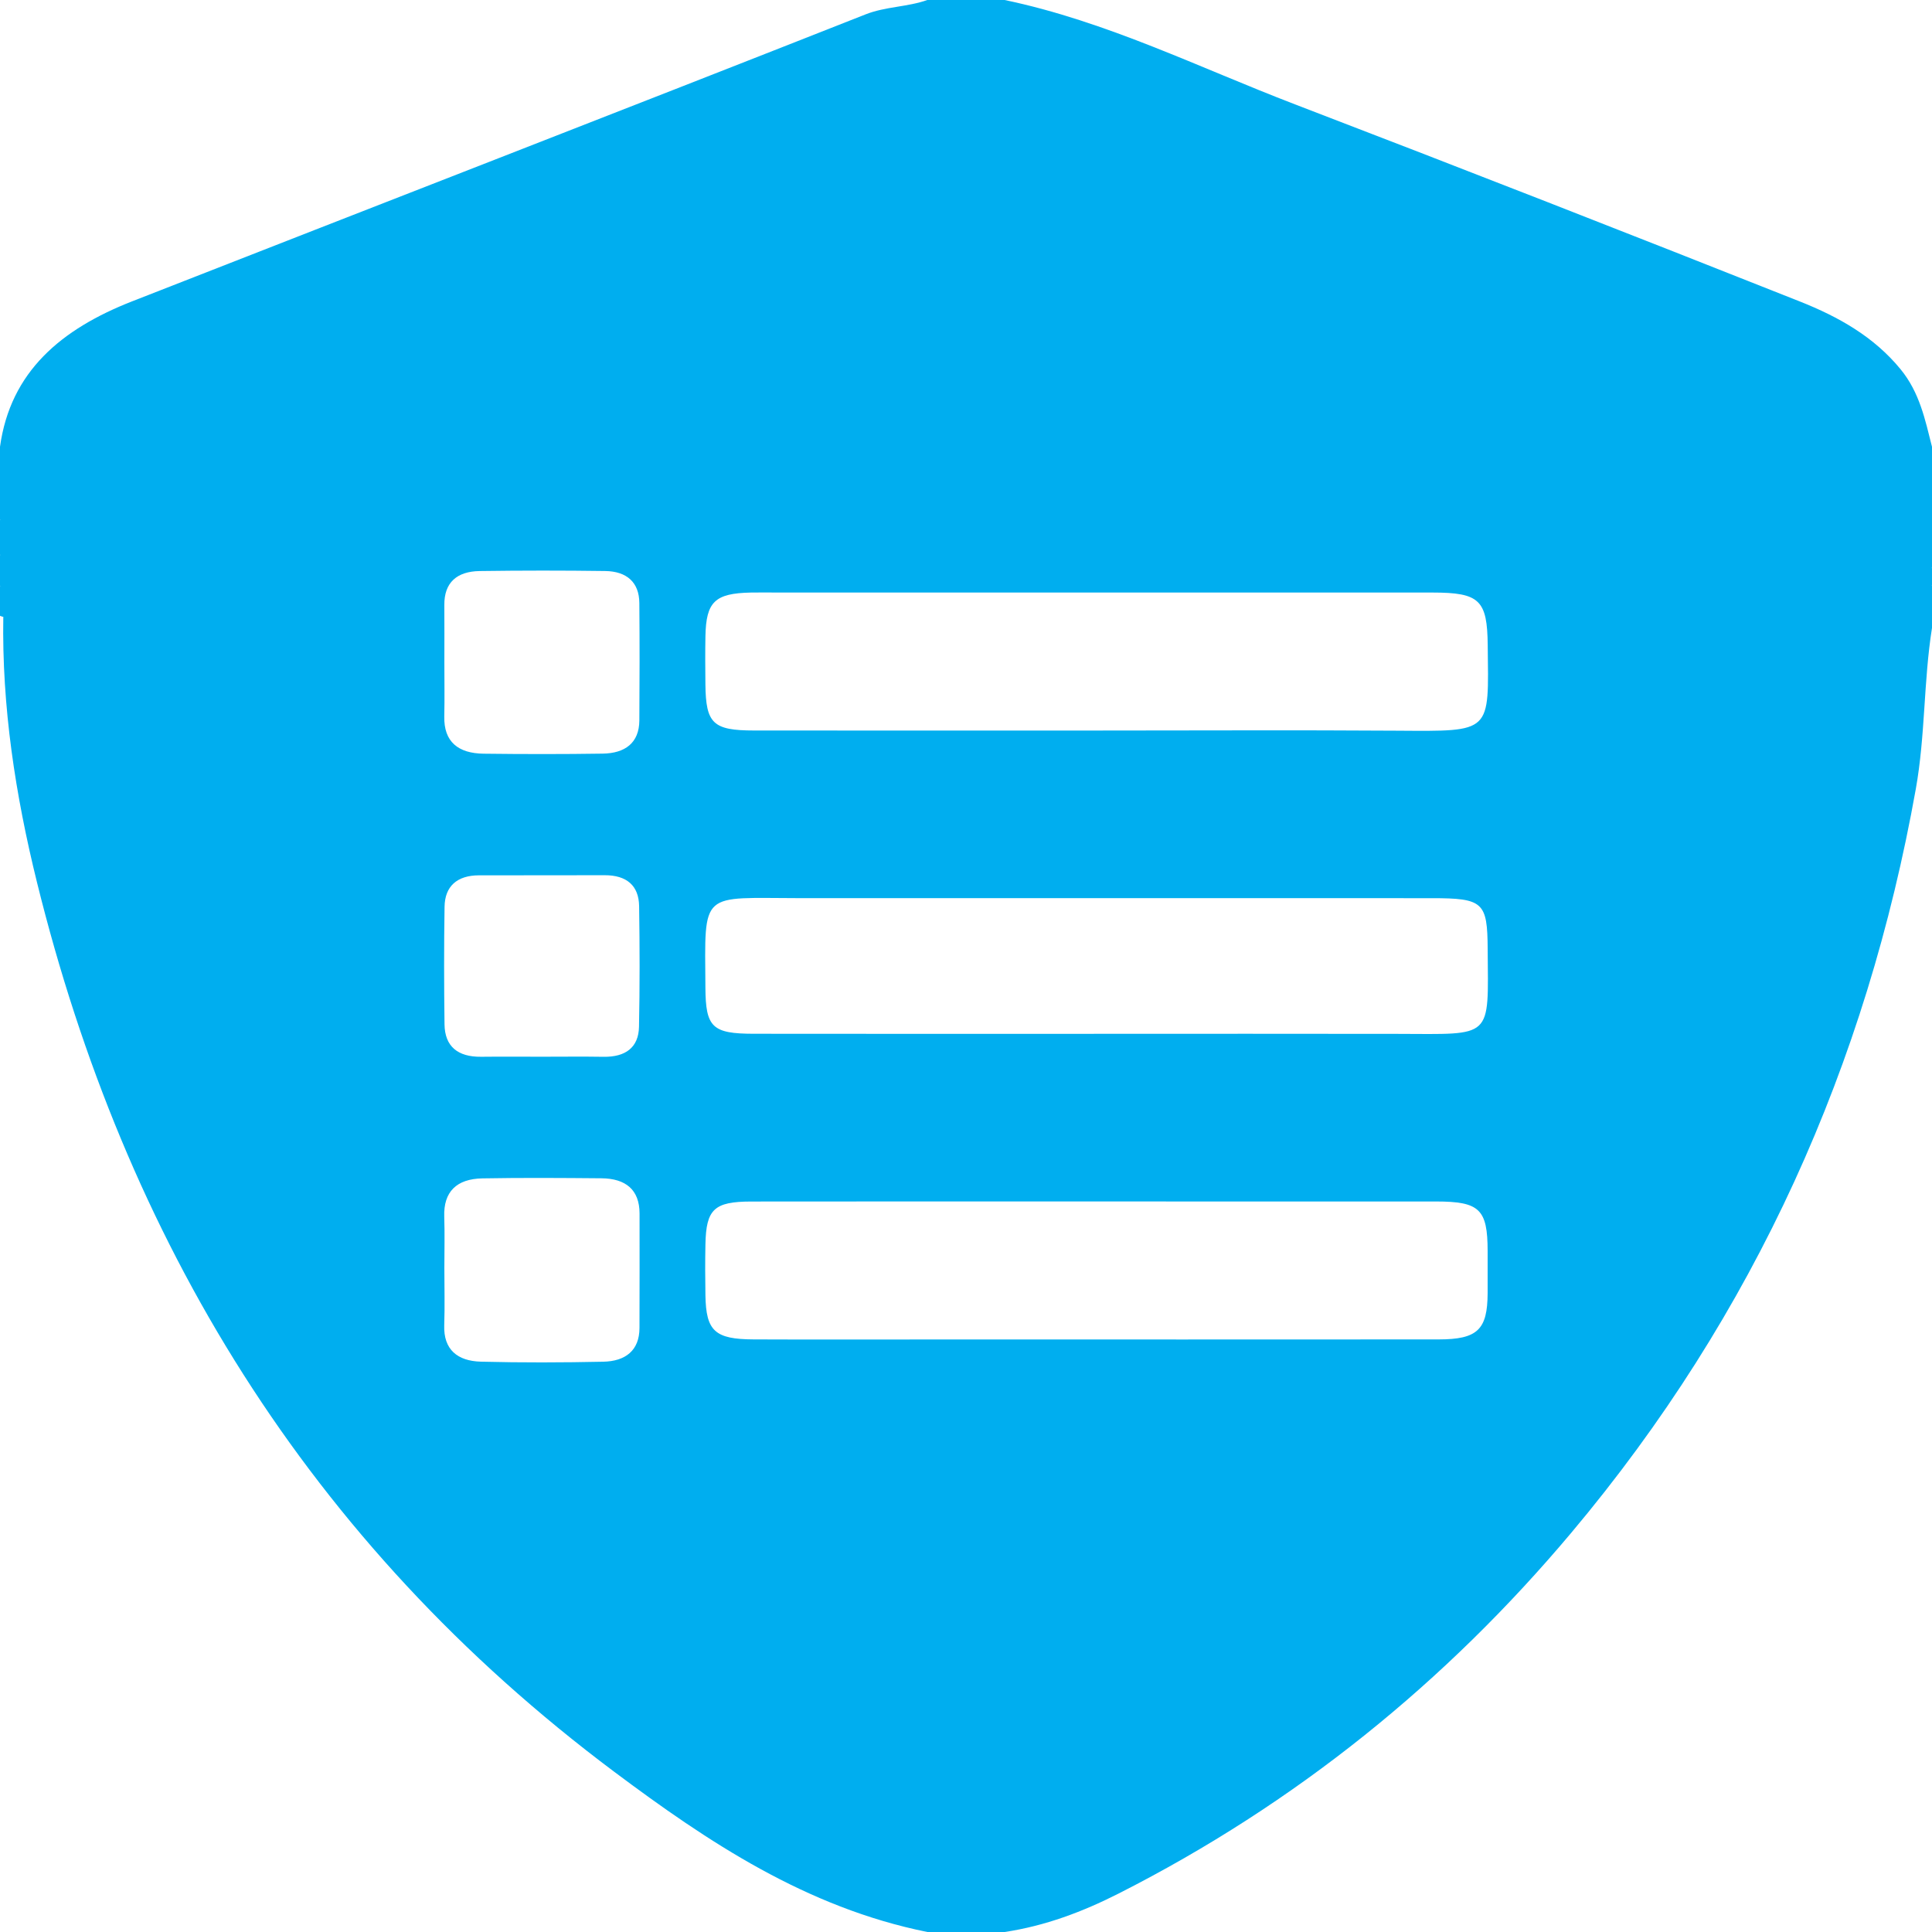 <?xml version="1.0" encoding="utf-8"?>
<!-- Generator: Adobe Illustrator 16.0.3, SVG Export Plug-In . SVG Version: 6.00 Build 0)  -->
<!DOCTYPE svg PUBLIC "-//W3C//DTD SVG 1.1//EN" "http://www.w3.org/Graphics/SVG/1.1/DTD/svg11.dtd">
<svg version="1.1" id="Layer_1" xmlns="http://www.w3.org/2000/svg" xmlns:xlink="http://www.w3.org/1999/xlink" x="0px" y="0px"
	 width="320px" height="320px" viewBox="0 0 320 320" enable-background="new 0 0 320 320" xml:space="preserve">
<g>
	<path fill-rule="evenodd" clip-rule="evenodd" fill="#00AEEF" d="M0,86c1.594,2,1.626,4,0,6C0,90,0,88,0,86z"/>
	<path fill-rule="evenodd" clip-rule="evenodd" fill="#00AEEF" d="M0.908,102.123l-0.468,0.032L0,102c0-1.667,0-3.333,0-5
		C1.762,98.48,1.147,100.331,0.908,102.123z"/>
	<path fill-rule="evenodd" clip-rule="evenodd" fill="#00AEEF" d="M320,97c-1.643-1-1.254-2,0-3C320,95,320,96,320,97z"/>
	<path fill-rule="evenodd" clip-rule="evenodd" fill="#00AEEF" d="M320,74c-1.141-4.491-2.04-8.982-5.21-12.847
		c-4.4-5.364-10.212-8.654-16.677-11.218c-27.815-11.034-55.688-21.943-83.643-32.658C198.597,11.192,183.325,3.543,166.4,0
		c-4.267,0-8.533,0-12.8,0c-3.307,1.173-6.915,1.071-10.233,2.381C102.919,18.334,62.366,34.05,21.877,49.914
		C10.159,54.505,1.73,61.528,0,74c0,4,0,8,0,12c0.866,2,0.866,4,0,6c0,1.666,0,3.333,0,5c1.11,1.62,0.295,3.42,0.547,5.119
		c-0.253,14.905,2.001,29.541,5.576,44.013c14.571,58.978,44.694,109.231,95.627,147.341c15.481,11.583,31.782,22.481,51.85,26.527
		c4.267,0,8.533,0,12.8,0c6.71-1.009,12.904-3.342,18.854-6.358c29.479-14.95,54.27-35.113,74.954-59.712
		c30.573-36.358,48.97-77.715,57.113-123.262c1.583-8.854,1.276-17.826,2.679-26.668c0-2.334,0-4.667,0-7c-0.798-1-0.798-2,0-3
		C320,87.333,320,80.666,320,74z M73.601,109.685c0-3.162,0.02-6.324-0.005-9.486c-0.029-3.714,2.079-5.563,5.87-5.617
		c6.922-0.098,13.847-0.1,20.769-0.004c3.56,0.05,5.631,1.855,5.66,5.291c0.055,6.49,0.048,12.98,0.001,19.47
		c-0.027,3.718-2.368,5.432-6.083,5.486c-6.566,0.098-13.137,0.093-19.704,0.011c-4.216-0.053-6.611-1.965-6.521-6.164
		C73.653,115.677,73.601,112.68,73.601,109.685z M105.918,219.956c-0.009,3.729-2.32,5.51-6.006,5.587
		c-6.745,0.141-13.499,0.165-20.243-0.007c-3.924-0.1-6.226-2.026-6.09-6.027c0.108-3.16,0.022-6.326,0.021-9.49
		c0-2.83,0.078-5.663-0.019-8.491c-0.142-4.137,2.045-6.273,6.319-6.351c6.569-0.12,13.143-0.073,19.713-0.016
		c4.023,0.035,6.308,1.896,6.317,5.813C105.944,207.303,105.934,213.629,105.918,219.956z M105.839,170.068
		c-0.07,3.433-2.235,5.03-5.892,4.971c-3.374-0.055-6.75-0.012-10.125-0.012c-3.375,0-6.75-0.03-10.125,0.008
		c-3.9,0.043-6.023-1.733-6.071-5.373c-0.084-6.494-0.097-12.989,0.007-19.482c0.054-3.367,2.043-5.188,5.7-5.199
		c6.928-0.021,13.855,0.013,20.783-0.018c3.709-0.016,5.691,1.736,5.743,5.127C105.96,156.748,105.974,163.409,105.839,170.068z
		 M246.399,214.188c-0.028,6.057-1.671,7.656-8.132,7.662c-27.874,0.021-55.747,0.01-83.619,0.01
		c-9.942,0-19.884,0.029-29.826-0.012c-6.418-0.026-7.877-1.387-7.981-7.279c-0.05-2.828-0.056-5.659,0.001-8.488
		c0.117-5.796,1.437-7.062,7.583-7.07c19.174-0.027,38.348-0.01,57.522-0.01c18.641,0,37.282-0.007,55.923,0.003
		c7.202,0.004,8.519,1.285,8.529,8.195C246.403,209.527,246.409,211.858,246.399,214.188z M231.444,171.242
		c-16.525-0.034-33.051-0.008-49.577-0.008c-19.015,0-38.028,0.019-57.042-0.01c-6.864-0.011-7.947-1.074-7.988-7.644
		c-0.101-16.323-0.962-14.818,15.807-14.817c34.829,0.003,69.657-0.003,104.485,0.003c8.55,0.002,9.228,0.663,9.277,8.401
		C246.508,172.255,247.39,171.274,231.444,171.242z M231.42,121.025c-16.688-0.112-33.375-0.025-50.064-0.025
		c-18.818,0-37.637,0.011-56.455-0.006c-6.807-0.006-7.991-1.146-8.063-7.63c-0.03-2.662-0.047-5.326,0.004-7.988
		c0.108-5.71,1.57-7.104,7.507-7.23c1.419-0.03,2.841-0.005,4.261-0.005c36.217,0,72.434-0.003,108.651,0.003
		c7.834,0.001,9.071,1.256,9.153,8.721C246.573,121.464,247.218,121.131,231.42,121.025z"/>
</g>
</svg>
